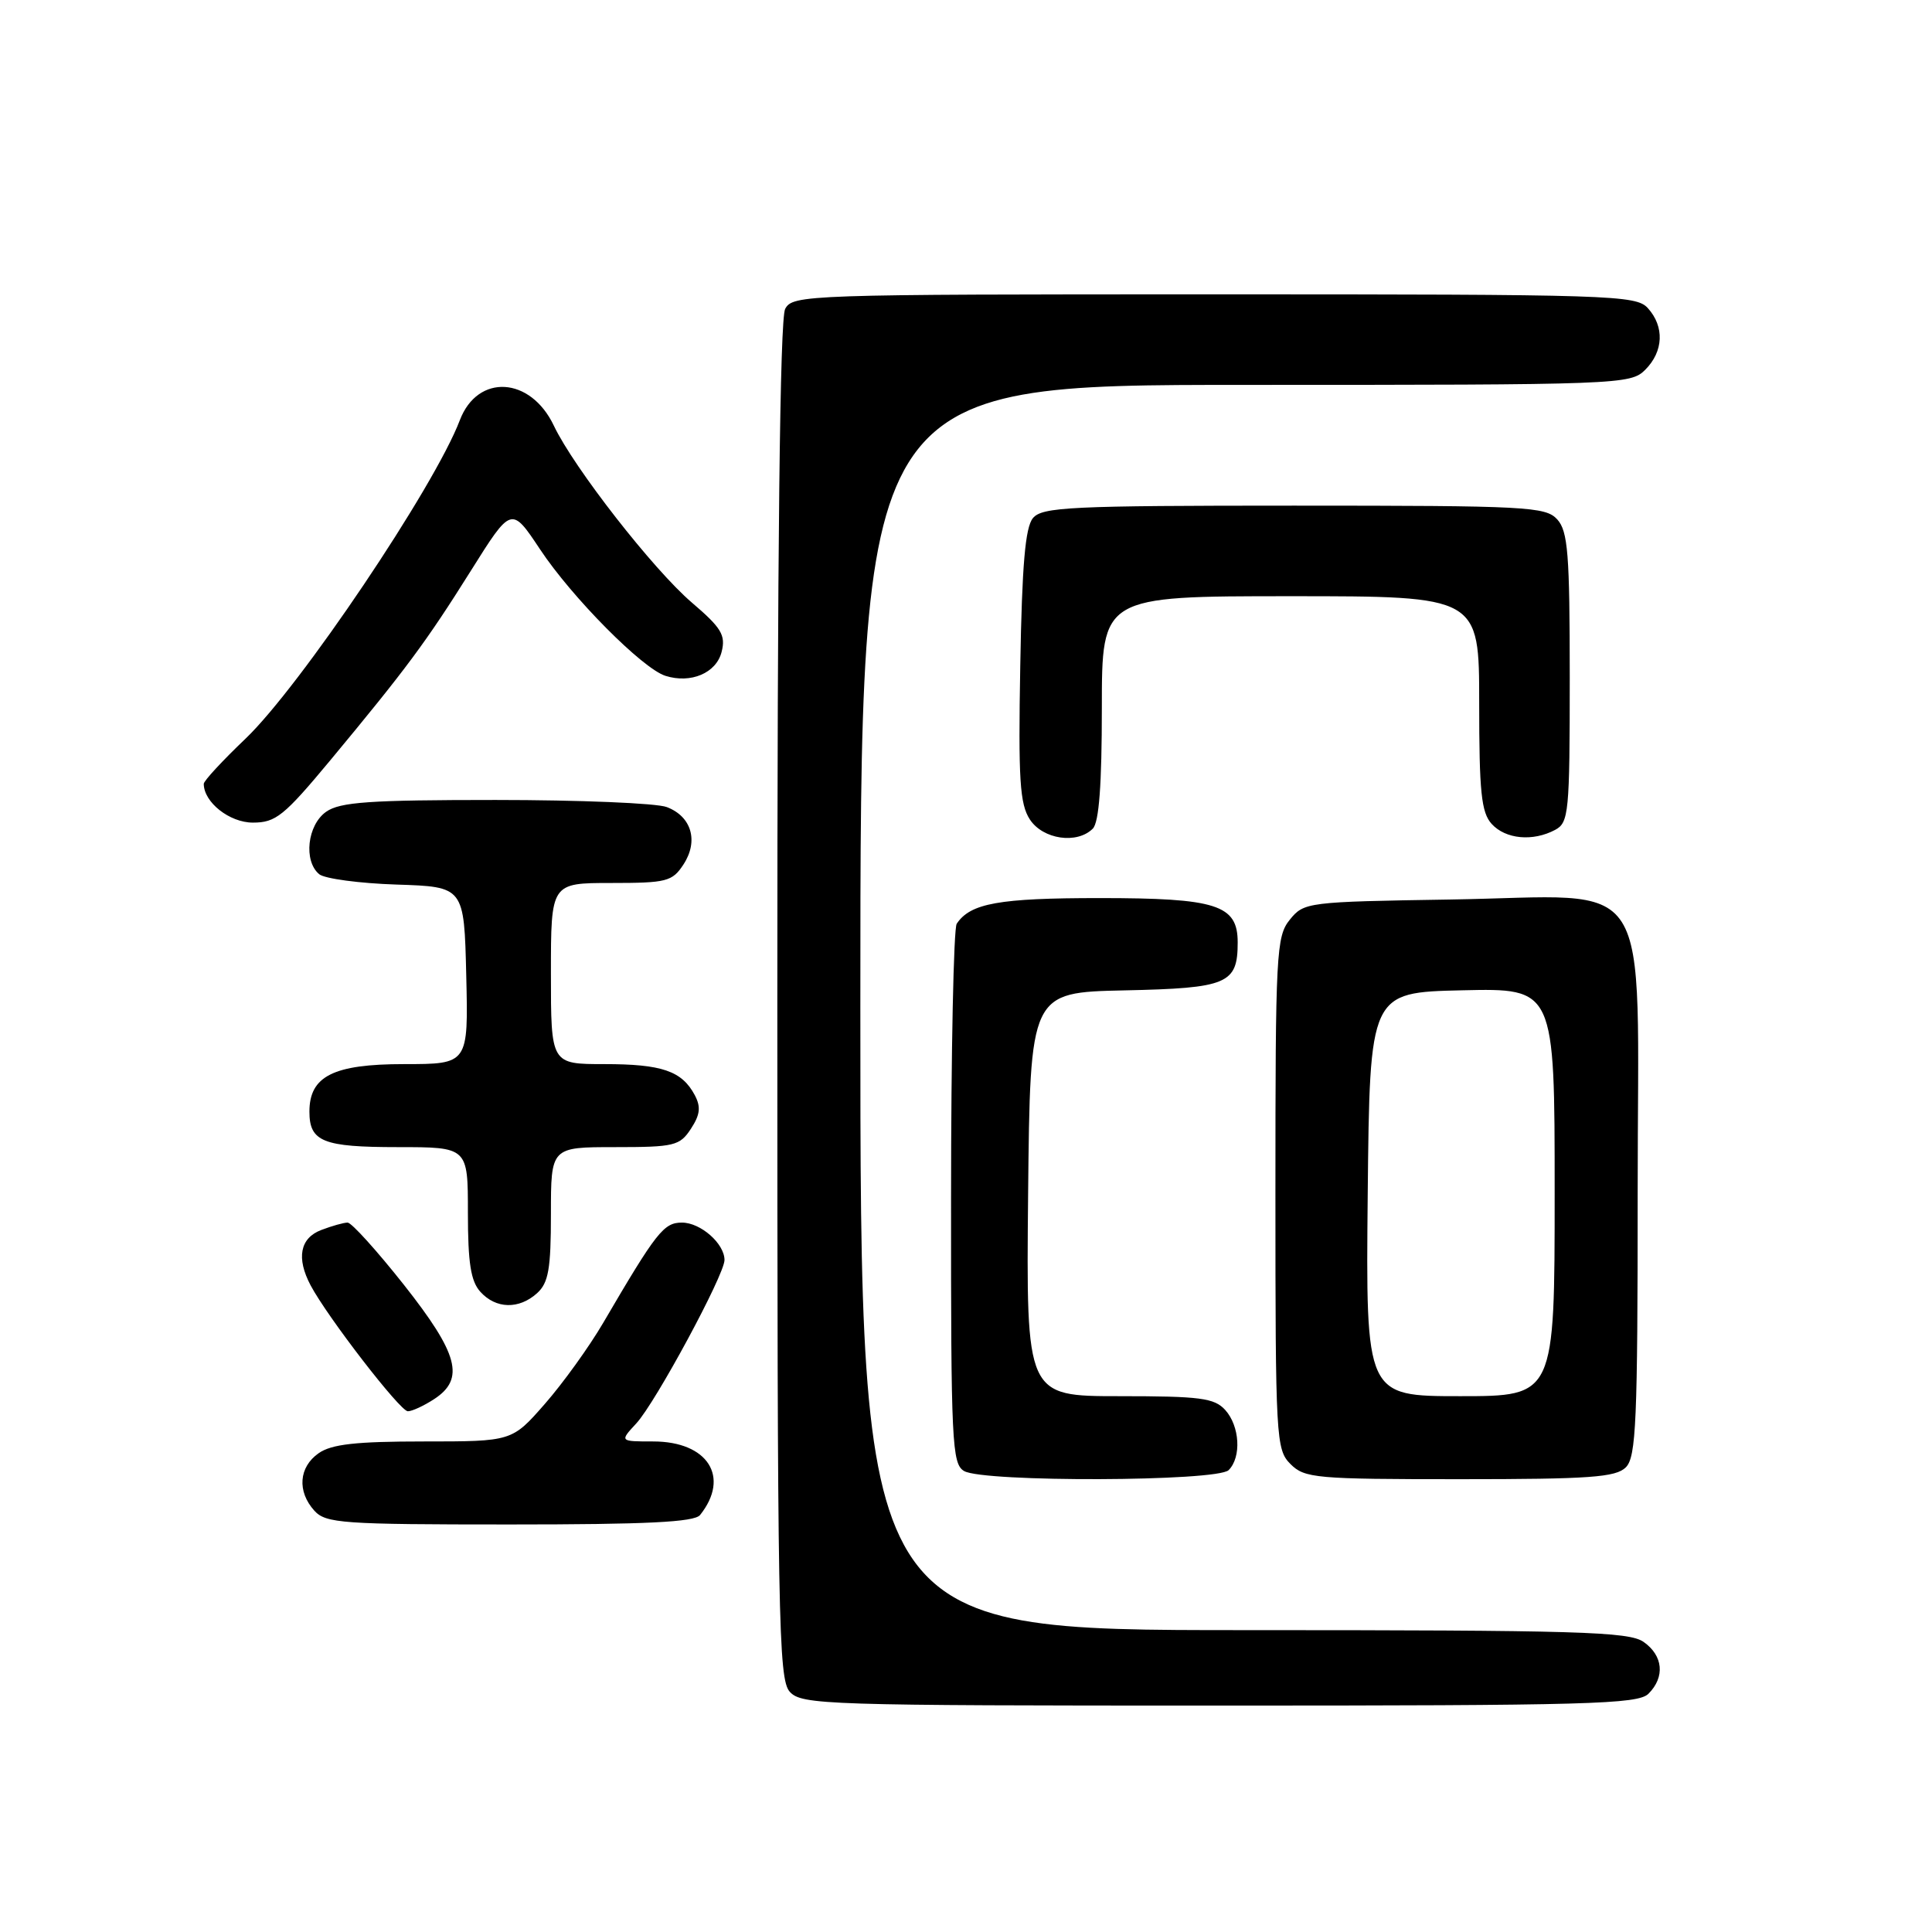 <?xml version="1.0" encoding="UTF-8" standalone="no"?>
<!DOCTYPE svg PUBLIC "-//W3C//DTD SVG 1.1//EN" "http://www.w3.org/Graphics/SVG/1.1/DTD/svg11.dtd" >
<svg xmlns="http://www.w3.org/2000/svg" xmlns:xlink="http://www.w3.org/1999/xlink" version="1.1" viewBox="0 0 256 256">
 <g >
 <path fill="currentColor"
d=" M 218.43 224.43 C 220.65 222.21 220.38 219.38 217.78 217.56 C 215.84 216.20 209.12 216.00 164.78 216.00 C 114.00 216.00 114.00 216.00 114.00 133.50 C 114.00 51.00 114.00 51.00 165.00 51.00 C 214.67 51.00 216.05 50.95 218.00 49.00 C 220.43 46.57 220.57 43.29 218.35 40.83 C 216.78 39.10 213.68 39.00 160.88 39.00 C 106.73 39.00 105.04 39.06 104.04 40.93 C 103.34 42.23 103.00 72.66 103.00 132.61 C 103.00 214.70 103.14 222.50 104.65 224.17 C 106.22 225.90 109.31 226.00 161.58 226.00 C 210.50 226.00 217.04 225.82 218.43 224.43 Z  M 92.76 200.75 C 96.79 195.71 93.79 191.00 86.55 191.00 C 82.10 191.00 82.10 191.00 84.32 188.60 C 86.85 185.87 96.00 168.92 96.00 166.96 C 96.00 164.78 92.83 162.00 90.36 162.00 C 87.95 162.00 86.98 163.23 79.93 175.28 C 78.07 178.46 74.59 183.29 72.19 186.03 C 67.84 191.00 67.84 191.00 56.14 191.00 C 47.17 191.00 43.93 191.36 42.22 192.56 C 39.59 194.40 39.35 197.62 41.65 200.17 C 43.17 201.85 45.34 202.00 67.53 202.00 C 85.71 202.00 92.00 201.69 92.76 200.75 Z  M 162.80 194.80 C 164.52 193.08 164.28 188.97 162.35 186.83 C 160.91 185.24 159.03 185.00 148.33 185.00 C 135.97 185.00 135.97 185.00 136.23 158.25 C 136.50 131.50 136.50 131.50 149.00 131.23 C 162.67 130.94 164.00 130.37 164.00 124.87 C 164.00 119.89 161.21 119.00 145.71 119.00 C 132.38 119.00 128.58 119.68 126.77 122.40 C 126.36 123.00 126.02 139.34 126.02 158.70 C 126.00 191.18 126.14 193.98 127.75 194.92 C 130.33 196.42 161.28 196.32 162.80 194.80 Z  M 215.43 194.43 C 216.80 193.06 217.00 188.36 217.00 158.00 C 217.00 114.62 219.64 118.76 192.20 119.19 C 173.21 119.49 172.78 119.55 170.91 121.86 C 169.11 124.08 169.00 126.25 169.00 158.11 C 169.00 190.67 169.08 192.08 171.00 194.00 C 172.87 195.87 174.33 196.00 193.43 196.00 C 210.67 196.00 214.10 195.75 215.43 194.43 Z  M 57.54 185.38 C 61.63 182.70 60.75 179.40 53.50 170.22 C 49.92 165.70 46.58 162.00 46.06 162.00 C 45.55 162.00 43.98 162.44 42.57 162.98 C 39.75 164.05 39.24 166.70 41.16 170.32 C 43.39 174.52 53.02 187.00 54.04 187.00 C 54.61 187.00 56.18 186.27 57.54 185.38 Z  M 71.17 171.35 C 72.68 169.98 73.00 168.14 73.00 160.85 C 73.00 152.00 73.00 152.00 81.48 152.00 C 89.35 152.00 90.07 151.83 91.55 149.57 C 92.78 147.69 92.89 146.67 92.05 145.09 C 90.34 141.90 87.70 141.00 80.07 141.00 C 73.00 141.00 73.00 141.00 73.00 129.00 C 73.00 117.00 73.00 117.00 80.98 117.00 C 88.34 117.00 89.08 116.81 90.56 114.55 C 92.59 111.45 91.64 108.19 88.35 106.94 C 86.99 106.42 76.77 106.00 65.66 106.00 C 48.98 106.00 45.06 106.27 43.22 107.56 C 40.72 109.31 40.19 114.09 42.30 115.84 C 43.02 116.43 47.63 117.05 52.55 117.21 C 61.50 117.50 61.50 117.50 61.78 129.25 C 62.06 141.00 62.06 141.00 53.53 141.00 C 44.17 141.00 41.00 142.60 41.00 147.30 C 41.00 151.28 42.80 152.00 52.70 152.00 C 62.00 152.00 62.00 152.00 62.00 160.67 C 62.00 167.34 62.38 169.77 63.65 171.17 C 65.71 173.45 68.77 173.52 71.17 171.35 Z  M 144.80 109.80 C 145.63 108.97 146.00 103.98 146.00 93.80 C 146.00 79.00 146.00 79.00 171.00 79.00 C 196.00 79.00 196.00 79.00 196.00 93.17 C 196.00 104.95 196.28 107.65 197.65 109.17 C 199.49 111.20 203.11 111.54 206.07 109.96 C 207.87 109.00 208.00 107.69 208.00 89.79 C 208.00 73.39 207.76 70.40 206.35 68.83 C 204.80 67.13 202.38 67.00 171.47 67.00 C 141.81 67.00 138.10 67.18 136.87 68.65 C 135.85 69.88 135.42 74.88 135.19 88.23 C 134.92 103.29 135.13 106.54 136.46 108.58 C 138.19 111.23 142.71 111.89 144.80 109.80 Z  M 43.76 100.75 C 53.83 88.62 56.44 85.11 62.39 75.63 C 67.76 67.07 67.76 67.07 71.56 72.79 C 75.78 79.16 85.13 88.59 88.17 89.55 C 91.54 90.62 94.92 89.18 95.62 86.37 C 96.18 84.16 95.59 83.19 91.68 79.85 C 86.57 75.48 76.03 61.97 73.39 56.41 C 70.30 49.89 63.29 49.48 60.93 55.68 C 57.57 64.52 39.76 90.98 32.52 97.89 C 29.48 100.79 27.00 103.47 27.00 103.86 C 27.00 106.30 30.41 109.00 33.51 109.00 C 36.54 109.00 37.63 108.12 43.76 100.75 Z  M 181.23 158.25 C 181.50 131.50 181.50 131.50 193.75 131.22 C 206.00 130.94 206.00 130.94 206.00 157.97 C 206.00 185.00 206.00 185.00 193.48 185.00 C 180.97 185.00 180.97 185.00 181.23 158.25 Z "/>
</g>
</svg>